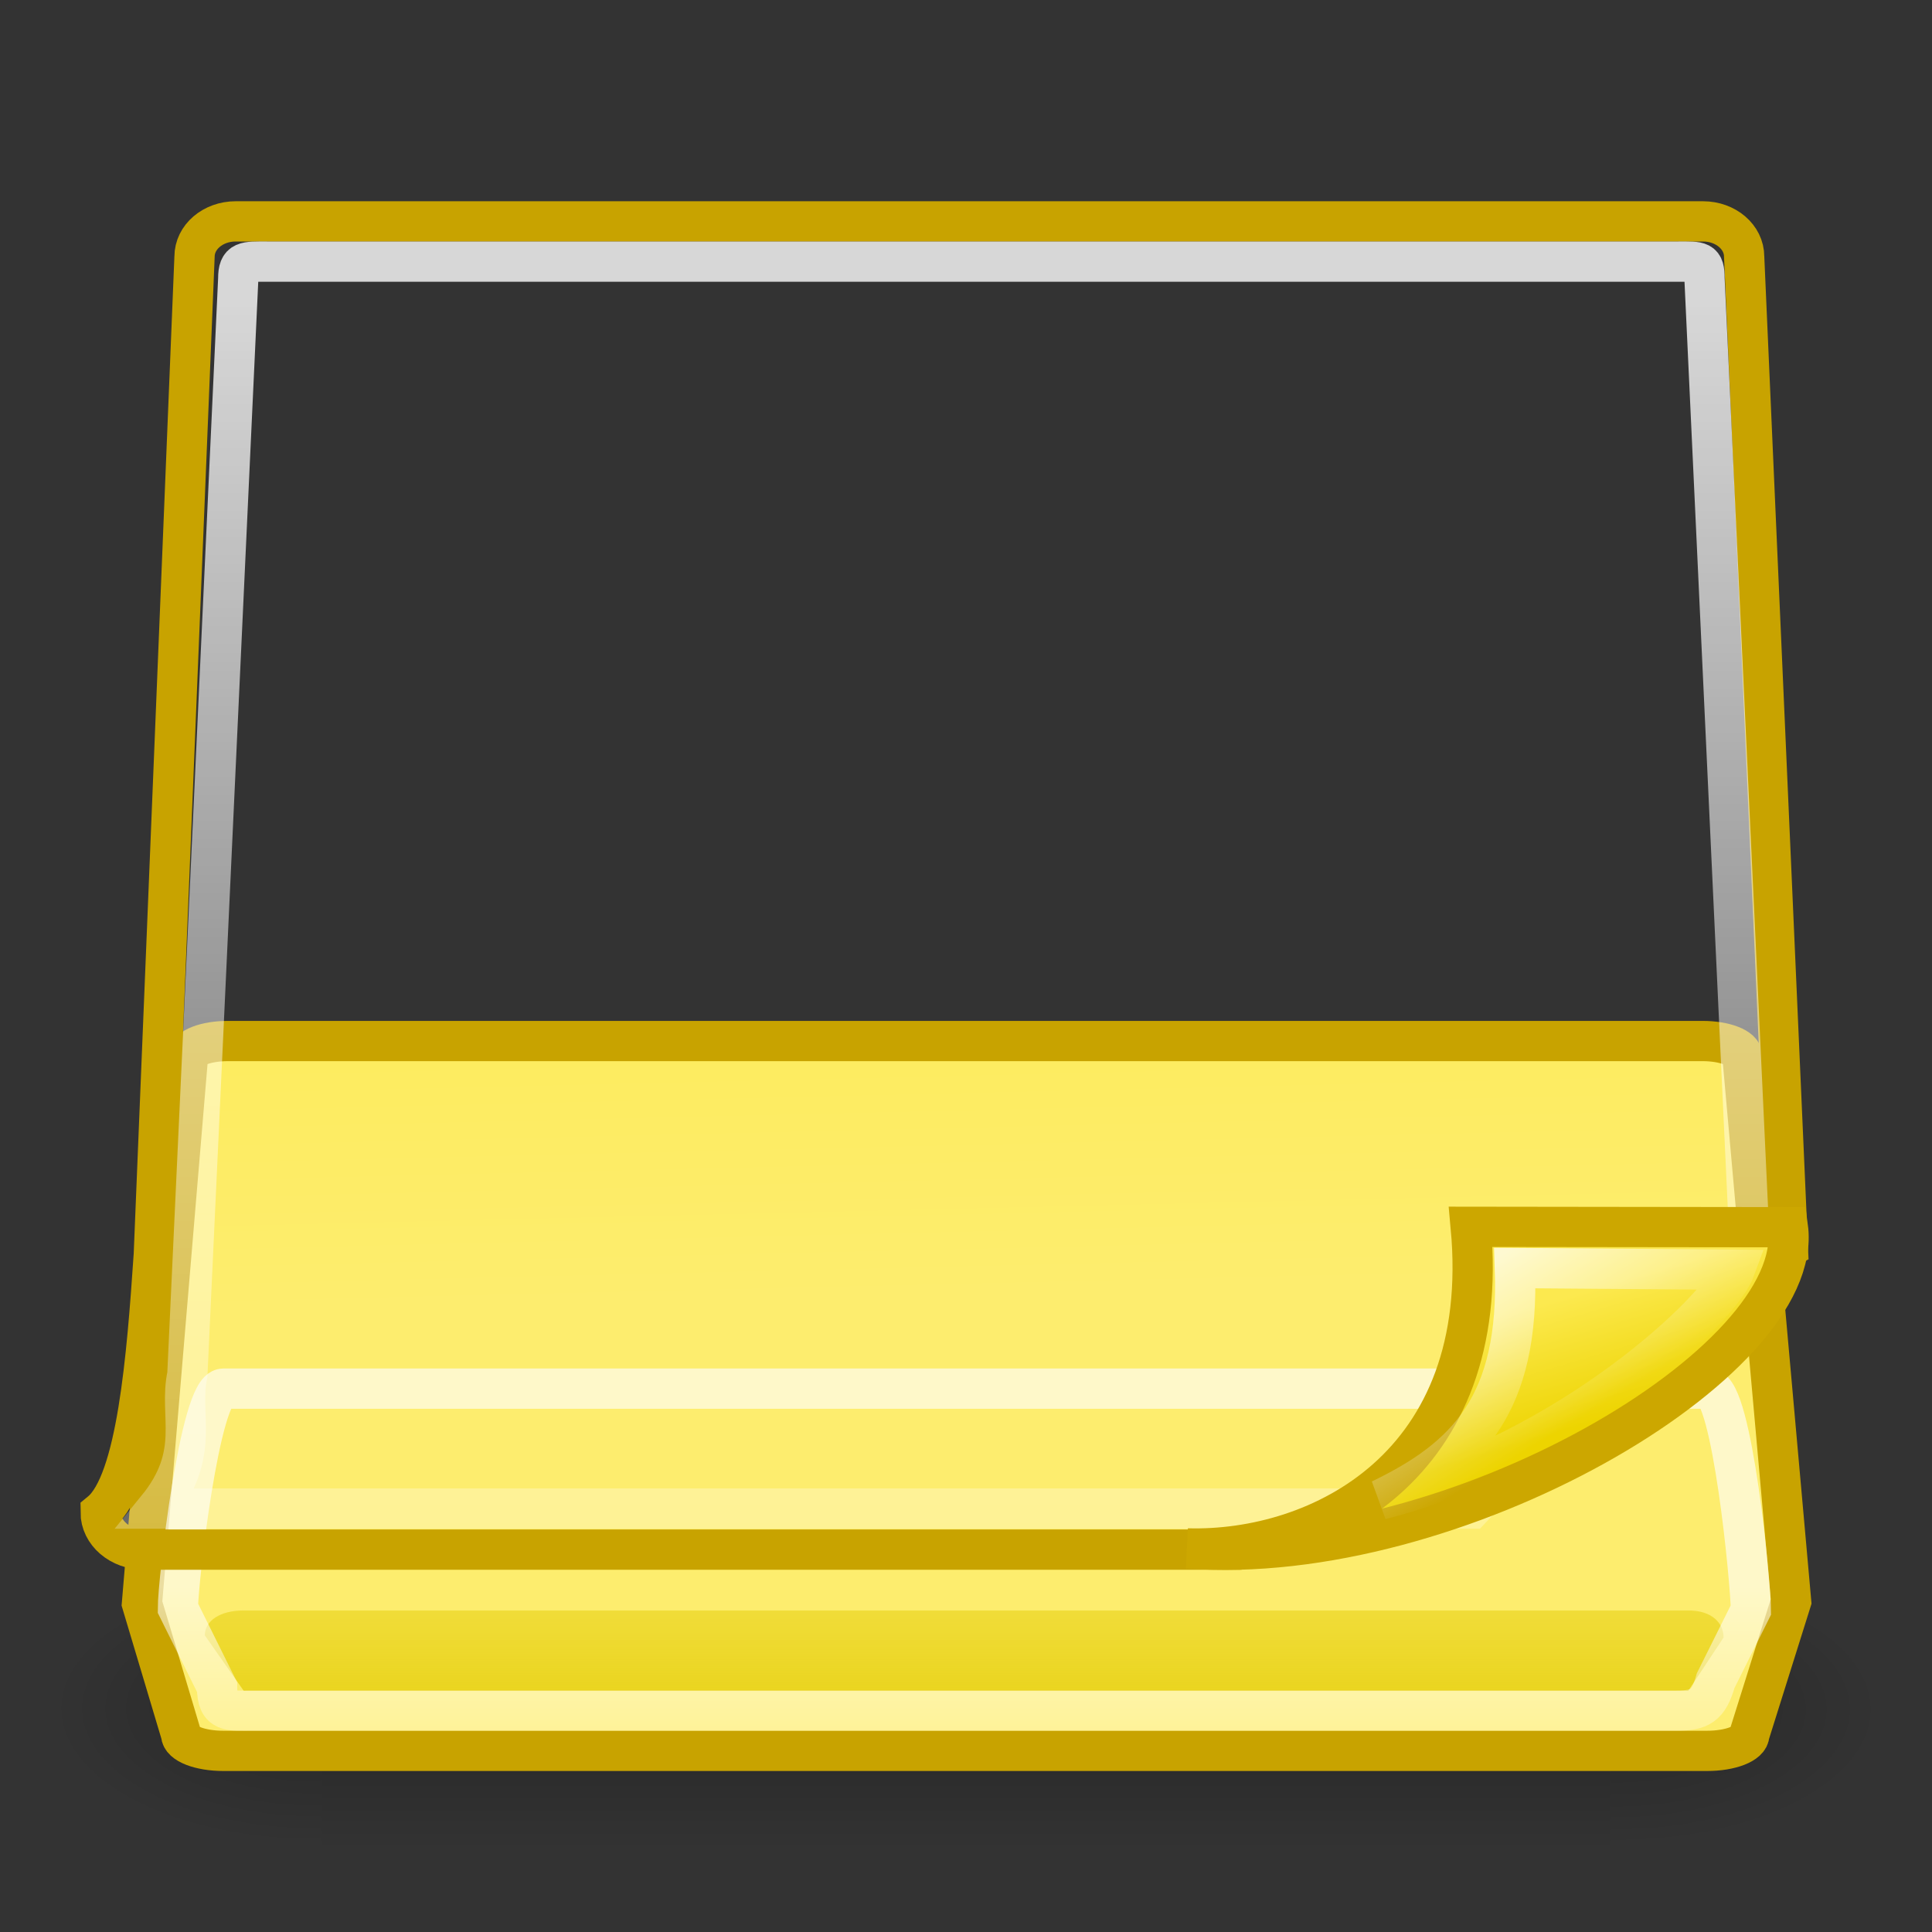 <?xml version="1.0" encoding="UTF-8" standalone="no"?>
<!-- Created with Inkscape (http://www.inkscape.org/) -->
<svg
   xmlns:dc="http://purl.org/dc/elements/1.1/"
   xmlns:cc="http://web.resource.org/cc/"
   xmlns:rdf="http://www.w3.org/1999/02/22-rdf-syntax-ns#"
   xmlns:svg="http://www.w3.org/2000/svg"
   xmlns="http://www.w3.org/2000/svg"
   xmlns:xlink="http://www.w3.org/1999/xlink"
   xmlns:sodipodi="http://sodipodi.sourceforge.net/DTD/sodipodi-0.dtd"
   xmlns:inkscape="http://www.inkscape.org/namespaces/inkscape"
   width="48"
   height="48"
   id="svg4118"
   sodipodi:version="0.32"
   inkscape:version="0.45+devel"
   sodipodi:docbase="/home/cornelius/Desktop/GFX/ikony/Yelp"
   sodipodi:docname="note.svg"
   inkscape:export-filename="D:\Repositories\ikony\48x48\26-poznamka.png"
   inkscape:export-xdpi="90"
   inkscape:export-ydpi="90"
   version="1.0"
   inkscape:output_extension="org.inkscape.output.svg.inkscape">
  <rect width="100%" height="100%" fill="#333333" stroke="none"/>
  <defs
     id="defs4120">
    <linearGradient
       id="linearGradient5068"
       inkscape:collect="always">
      <stop
         id="stop5070"
         offset="0"
         style="stop-color:#fded6e;stop-opacity:1" />
      <stop
         id="stop5072"
         offset="1"
         style="stop-color:#fce734;stop-opacity:1" />
    </linearGradient>
    <linearGradient
       inkscape:collect="always"
       id="linearGradient6063">
      <stop
         style="stop-color:#ffffff;stop-opacity:1;"
         offset="0"
         id="stop6065" />
      <stop
         style="stop-color:#ffffff;stop-opacity:0;"
         offset="1"
         id="stop6067" />
    </linearGradient>
    <linearGradient
       inkscape:collect="always"
       id="linearGradient5984">
      <stop
         style="stop-color:#e3cb00;stop-opacity:1;"
         offset="0"
         id="stop5986" />
      <stop
         style="stop-color:#e3cb00;stop-opacity:0;"
         offset="1"
         id="stop5988" />
    </linearGradient>
    <linearGradient
       inkscape:collect="always"
       id="linearGradient5976">
      <stop
         style="stop-color:#ffffff;stop-opacity:0.802"
         offset="0"
         id="stop5978" />
      <stop
         style="stop-color:#ffffff;stop-opacity:0.176"
         offset="1"
         id="stop5980" />
    </linearGradient>
    <linearGradient
       inkscape:collect="always"
       id="linearGradient5956">
      <stop
         style="stop-color:#ffffff;stop-opacity:1;"
         offset="0"
         id="stop5958" />
      <stop
         style="stop-color:#ffffff;stop-opacity:0;"
         offset="1"
         id="stop5960" />
    </linearGradient>
    <linearGradient
       inkscape:collect="always"
       id="linearGradient5927">
      <stop
         style="stop-color:#edd400;stop-opacity:1"
         offset="0"
         id="stop5929" />
      <stop
         style="stop-color:#fce94f;stop-opacity:1"
         offset="1"
         id="stop5931" />
    </linearGradient>
    <radialGradient
       inkscape:collect="always"
       xlink:href="#linearGradient5060"
       id="radialGradient2776"
       gradientUnits="userSpaceOnUse"
       gradientTransform="matrix(-2.774,0,0,1.9,109.33,-828.618)"
       cx="605.714"
       cy="486.648"
       fx="605.714"
       fy="486.648"
       r="117.143" />
    <linearGradient
       inkscape:collect="always"
       id="linearGradient5060">
      <stop
         style="stop-color:black;stop-opacity:1;"
         offset="0"
         id="stop5062" />
      <stop
         style="stop-color:black;stop-opacity:0;"
         offset="1"
         id="stop5064" />
    </linearGradient>
    <radialGradient
       inkscape:collect="always"
       xlink:href="#linearGradient5060"
       id="radialGradient2774"
       gradientUnits="userSpaceOnUse"
       gradientTransform="matrix(2.774,0,0,1.9,-1923.82,-828.618)"
       cx="605.714"
       cy="486.648"
       fx="605.714"
       fy="486.648"
       r="117.143" />
    <linearGradient
       id="linearGradient5048">
      <stop
         style="stop-color:black;stop-opacity:0;"
         offset="0"
         id="stop5050" />
      <stop
         id="stop5056"
         offset="0.5"
         style="stop-color:black;stop-opacity:1;" />
      <stop
         style="stop-color:black;stop-opacity:0;"
         offset="1"
         id="stop5052" />
    </linearGradient>
    <linearGradient
       inkscape:collect="always"
       xlink:href="#linearGradient5048"
       id="linearGradient2772"
       gradientUnits="userSpaceOnUse"
       gradientTransform="matrix(2.125,0,0,1.892,-1532.669,-825.63)"
       x1="302.857"
       y1="366.648"
       x2="302.857"
       y2="609.505" />
    <linearGradient
       inkscape:collect="always"
       id="linearGradient3319">
      <stop
         style="stop-color:#fce94f;stop-opacity:1;"
         offset="0"
         id="stop3321" />
      <stop
         style="stop-color:#c4a000;stop-opacity:1"
         offset="1"
         id="stop3323" />
    </linearGradient>
    <linearGradient
       id="linearGradient7595">
      <stop
         style="stop-color:#dcc400;stop-opacity:1;"
         offset="0"
         id="stop7597" />
      <stop
         style="stop-color:#edd400;stop-opacity:0"
         offset="1"
         id="stop7599" />
    </linearGradient>
    <linearGradient
       inkscape:collect="always"
       xlink:href="#linearGradient7595"
       id="linearGradient7601"
       x1="11.806"
       y1="11.75"
       x2="9.971"
       y2="9.629"
       gradientUnits="userSpaceOnUse" />
    <linearGradient
       inkscape:collect="always"
       xlink:href="#linearGradient7595"
       id="linearGradient1885"
       gradientUnits="userSpaceOnUse"
       x1="11.806"
       y1="11.75"
       x2="9.971"
       y2="9.629" />
    <linearGradient
       inkscape:collect="always"
       xlink:href="#linearGradient3319"
       id="linearGradient3325"
       x1="19.941"
       y1="34.812"
       x2="21.152"
       y2="15.572"
       gradientUnits="userSpaceOnUse"
       gradientTransform="matrix(1.001,0,0,1,-44.044,0)" />
    <linearGradient
       inkscape:collect="always"
       xlink:href="#linearGradient5068"
       id="linearGradient4956"
       x1="7.208"
       y1="37.452"
       x2="6.526"
       y2="12.53"
       gradientUnits="userSpaceOnUse"
       gradientTransform="matrix(1.167,0,0,1.001,0.75,-5.035)" />
    <linearGradient
       inkscape:collect="always"
       xlink:href="#linearGradient5927"
       id="linearGradient5968"
       gradientUnits="userSpaceOnUse"
       gradientTransform="matrix(1.041,0,0,1.041,3.03,-7.317)"
       x1="34.193"
       y1="36.927"
       x2="32.314"
       y2="35.296" />
    <linearGradient
       inkscape:collect="always"
       xlink:href="#linearGradient5956"
       id="linearGradient5970"
       gradientUnits="userSpaceOnUse"
       gradientTransform="matrix(1.147,0,0,1.151,-0.344,-9.972)"
       x1="32.769"
       y1="36.933"
       x2="34.447"
       y2="38.349" />
    <linearGradient
       inkscape:collect="always"
       xlink:href="#linearGradient5976"
       id="linearGradient5982"
       x1="12.247"
       y1="12.426"
       x2="12.247"
       y2="41.648"
       gradientUnits="userSpaceOnUse"
       gradientTransform="matrix(1.194,0,0,1.205,0.187,-7.36)" />
    <linearGradient
       inkscape:collect="always"
       xlink:href="#linearGradient5984"
       id="linearGradient5990"
       x1="21.606"
       y1="46.703"
       x2="21.606"
       y2="37.621"
       gradientUnits="userSpaceOnUse"
       gradientTransform="matrix(1.188,0,0,0.97,0.357,-0.749)" />
    <linearGradient
       gradientTransform="translate(1,5)"
       gradientUnits="userSpaceOnUse"
       y2="4.998"
       x2="19.112"
       y1="19.68"
       x1="19.112"
       id="linearGradient6587"
       xlink:href="#linearGradient6581"
       inkscape:collect="always" />
    <linearGradient
       y2="10.826"
       x2="32.367"
       y1="7.821"
       x1="37.589"
       gradientTransform="matrix(1.01,0,0,1.031,-0.268,-0.306)"
       gradientUnits="userSpaceOnUse"
       id="linearGradient6577"
       xlink:href="#linearGradient6043"
       inkscape:collect="always" />
    <linearGradient
       gradientTransform="matrix(1,0,0,1.4,0,-2)"
       gradientUnits="userSpaceOnUse"
       y2="3.93"
       x2="19.5"
       y1="14.701"
       x1="19.5"
       id="linearGradient6569"
       xlink:href="#linearGradient6563"
       inkscape:collect="always" />
    <linearGradient
       gradientUnits="userSpaceOnUse"
       y2="9.575"
       x2="20.464"
       y1="3.579"
       x1="20.464"
       id="linearGradient6551"
       xlink:href="#linearGradient6545"
       inkscape:collect="always" />
    <radialGradient
       r="117.143"
       fy="486.648"
       fx="605.714"
       cy="486.648"
       cx="605.714"
       gradientTransform="matrix(-2.774,0,0,1.9,394.303,-828.618)"
       gradientUnits="userSpaceOnUse"
       id="radialGradient6541"
       xlink:href="#linearGradient5060"
       inkscape:collect="always" />
    <radialGradient
       r="117.143"
       fy="486.648"
       fx="605.714"
       cy="486.648"
       cx="605.714"
       gradientTransform="matrix(2.774,0,0,1.9,-1980.815,-828.618)"
       gradientUnits="userSpaceOnUse"
       id="radialGradient6539"
       xlink:href="#linearGradient5060"
       inkscape:collect="always" />
    <linearGradient
       y2="609.505"
       x2="302.857"
       y1="366.648"
       x1="302.857"
       gradientTransform="matrix(2.014,0,0,1.892,-1519.358,-825.63)"
       gradientUnits="userSpaceOnUse"
       id="linearGradient6537"
       xlink:href="#linearGradient5048"
       inkscape:collect="always" />
    <radialGradient
       inkscape:collect="always"
       xlink:href="#linearGradient5060"
       id="radialGradient6544"
       gradientUnits="userSpaceOnUse"
       gradientTransform="matrix(-2.774,0,0,1.9,394.303,-828.618)"
       cx="605.714"
       cy="486.648"
       fx="605.714"
       fy="486.648"
       r="117.143" />
    <radialGradient
       inkscape:collect="always"
       xlink:href="#linearGradient5060"
       id="radialGradient6536"
       gradientUnits="userSpaceOnUse"
       gradientTransform="matrix(2.774,0,0,1.9,-1923.82,-828.618)"
       cx="605.714"
       cy="486.648"
       fx="605.714"
       fy="486.648"
       r="117.143" />
    <linearGradient
       id="linearGradient6528">
      <stop
         style="stop-color:black;stop-opacity:0;"
         offset="0"
         id="stop6530" />
      <stop
         id="stop6532"
         offset="0.5"
         style="stop-color:black;stop-opacity:1;" />
      <stop
         style="stop-color:black;stop-opacity:0;"
         offset="1"
         id="stop6534" />
    </linearGradient>
    <linearGradient
       inkscape:collect="always"
       xlink:href="#linearGradient5048"
       id="linearGradient6526"
       gradientUnits="userSpaceOnUse"
       gradientTransform="matrix(2.125,0,0,1.892,-1532.669,-825.63)"
       x1="302.857"
       y1="366.648"
       x2="302.857"
       y2="609.505" />
    <linearGradient
       inkscape:collect="always"
       id="linearGradient3332">
      <stop
         style="stop-color:white;stop-opacity:1;"
         offset="0"
         id="stop3334" />
      <stop
         style="stop-color:white;stop-opacity:0;"
         offset="1"
         id="stop3336" />
    </linearGradient>
    <linearGradient
       id="linearGradient3284">
      <stop
         style="stop-color:#afafaf;stop-opacity:1"
         offset="0"
         id="stop3286" />
      <stop
         style="stop-color:#f9f9f9;stop-opacity:1"
         offset="1"
         id="stop3288" />
    </linearGradient>
    <linearGradient
       inkscape:collect="always"
       xlink:href="#linearGradient3325"
       id="linearGradient2099"
       gradientUnits="userSpaceOnUse"
       gradientTransform="matrix(2.577,0,0,2.309,9.549,6.368)"
       x1="1.856"
       y1="6.145"
       x2="9.599"
       y2="16.674" />
    <linearGradient
       inkscape:collect="always"
       id="linearGradient3927">
      <stop
         style="stop-color:#eeeeec;stop-opacity:1;"
         offset="0"
         id="stop3929" />
      <stop
         style="stop-color:#eeeeec;stop-opacity:0;"
         offset="1"
         id="stop3931" />
    </linearGradient>
    <linearGradient
       inkscape:collect="always"
       xlink:href="#linearGradient3927"
       id="linearGradient4116"
       gradientUnits="userSpaceOnUse"
       gradientTransform="translate(9.375345e-2,-5.968)"
       x1="4.539"
       y1="3.325"
       x2="4.54"
       y2="11.505" />
    <linearGradient
       inkscape:collect="always"
       id="linearGradient2816">
      <stop
         style="stop-color:white;stop-opacity:1"
         offset="0"
         id="stop2818" />
      <stop
         style="stop-color:white;stop-opacity:0"
         offset="1"
         id="stop2820" />
    </linearGradient>
    <linearGradient
       inkscape:collect="always"
       id="linearGradient2803">
      <stop
         style="stop-color:black;stop-opacity:1;"
         offset="0"
         id="stop2805" />
      <stop
         style="stop-color:black;stop-opacity:0;"
         offset="1"
         id="stop2807" />
    </linearGradient>
    <linearGradient
       inkscape:collect="always"
       id="linearGradient3357">
      <stop
         style="stop-color:white;stop-opacity:1;"
         offset="0"
         id="stop3359" />
      <stop
         style="stop-color:white;stop-opacity:0;"
         offset="1"
         id="stop3361" />
    </linearGradient>
    <linearGradient
       inkscape:collect="always"
       xlink:href="#linearGradient3325"
       id="linearGradient3331"
       x1="1.856"
       y1="6.145"
       x2="9.599"
       y2="16.674"
       gradientUnits="userSpaceOnUse"
       gradientTransform="matrix(1.317,0,0,1.5,6.156045e-2,-7)" />
    <linearGradient
       inkscape:collect="always"
       xlink:href="#linearGradient3357"
       id="linearGradient3363"
       x1="7.82"
       y1="18.444"
       x2="-0.103"
       y2="3.72"
       gradientUnits="userSpaceOnUse"
       gradientTransform="matrix(1.259,0,0,1.188,0.955,-2.732)" />
    <linearGradient
       inkscape:collect="always"
       xlink:href="#linearGradient2803"
       id="linearGradient2809"
       x1="2.031"
       y1="1.531"
       x2="9.5"
       y2="6.734"
       gradientUnits="userSpaceOnUse"
       gradientTransform="matrix(0.99,0,0,1.042,2.129694e-2,-0.123)" />
    <linearGradient
       inkscape:collect="always"
       xlink:href="#linearGradient2816"
       id="linearGradient2829"
       gradientUnits="userSpaceOnUse"
       gradientTransform="matrix(-1,0,0,1,15.969,-6.25e-2)"
       x1="1.938"
       y1="3.812"
       x2="12.5"
       y2="3.812" />
    <linearGradient
       inkscape:collect="always"
       xlink:href="#linearGradient3284"
       id="linearGradient3290"
       x1="29.433"
       y1="18.522"
       x2="32.577"
       y2="18.522"
       gradientUnits="userSpaceOnUse"
       gradientTransform="translate(5,-2)" />
    <linearGradient
       inkscape:collect="always"
       xlink:href="#linearGradient3332"
       id="linearGradient3338"
       x1="23.554"
       y1="51.653"
       x2="13.334"
       y2="16.066"
       gradientUnits="userSpaceOnUse"
       gradientTransform="translate(5,-2)" />
    <linearGradient
       inkscape:collect="always"
       xlink:href="#linearGradient3284"
       id="linearGradient3345"
       gradientUnits="userSpaceOnUse"
       x1="29.056"
       y1="23.583"
       x2="28.995"
       y2="21.926"
       gradientTransform="matrix(1.024,0,0,1.082,4.514,-3.527)" />
    <linearGradient
       y2="10.826"
       x2="32.367"
       y1="7.821"
       x1="37.589"
       gradientTransform="matrix(1.01,0,0,1.031,-0.268,-0.306)"
       gradientUnits="userSpaceOnUse"
       id="linearGradient6205"
       xlink:href="#linearGradient6043"
       inkscape:collect="always" />
    <linearGradient
       y2="10.826"
       x2="32.367"
       y1="7.821"
       x1="37.589"
       gradientTransform="matrix(1.025,0,0,1.014,-0.689,-0.134)"
       gradientUnits="userSpaceOnUse"
       id="linearGradient6197"
       xlink:href="#linearGradient6043"
       inkscape:collect="always" />
    <linearGradient
       gradientTransform="matrix(2.667,0,0,2.556,-0.833,-4.556)"
       gradientUnits="userSpaceOnUse"
       y2="6.105"
       x2="8.428"
       y1="14.264"
       x1="8.428"
       id="linearGradient5891"
       xlink:href="#linearGradient5885"
       inkscape:collect="always" />
    <linearGradient
       id="linearGradient5885"
       inkscape:collect="always">
      <stop
         id="stop5887"
         offset="0"
         style="stop-color:#e2a340;stop-opacity:1" />
      <stop
         id="stop5889"
         offset="1"
         style="stop-color:#e9b96e;stop-opacity:1" />
    </linearGradient>
    <linearGradient
       id="linearGradient6043"
       inkscape:collect="always">
      <stop
         id="stop6045"
         offset="0"
         style="stop-color:#efcc94;stop-opacity:1;" />
      <stop
         id="stop6047"
         offset="1"
         style="stop-color:#e6af56;stop-opacity:1" />
    </linearGradient>
    <linearGradient
       id="linearGradient6545"
       inkscape:collect="always">
      <stop
         id="stop6547"
         offset="0"
         style="stop-color:#000000;stop-opacity:1;" />
      <stop
         id="stop6549"
         offset="1"
         style="stop-color:#000000;stop-opacity:0;" />
    </linearGradient>
    <linearGradient
       id="linearGradient6563"
       inkscape:collect="always">
      <stop
         id="stop6565"
         offset="0"
         style="stop-color:#8f5902;stop-opacity:1;" />
      <stop
         id="stop6567"
         offset="1"
         style="stop-color:#fee1b2;stop-opacity:1" />
    </linearGradient>
    <linearGradient
       id="linearGradient6581"
       inkscape:collect="always">
      <stop
         id="stop6583"
         offset="0"
         style="stop-color:#a06402;stop-opacity:1;" />
      <stop
         id="stop6585"
         offset="1"
         style="stop-color:#a06402;stop-opacity:0;" />
    </linearGradient>
    <linearGradient
       inkscape:collect="always"
       xlink:href="#linearGradient5048"
       id="linearGradient6574"
       gradientUnits="userSpaceOnUse"
       gradientTransform="matrix(3.161,0,0,1.892,-1620.853,-825.63)"
       x1="302.857"
       y1="366.648"
       x2="302.857"
       y2="609.505" />
    <radialGradient
       inkscape:collect="always"
       xlink:href="#linearGradient5060"
       id="radialGradient6576"
       gradientUnits="userSpaceOnUse"
       gradientTransform="matrix(2.682,0,0,1.9,-1331.497,-828.618)"
       cx="605.714"
       cy="486.648"
       fx="605.714"
       fy="486.648"
       r="117.143" />
    <radialGradient
       inkscape:collect="always"
       xlink:href="#linearGradient5060"
       id="radialGradient6578"
       gradientUnits="userSpaceOnUse"
       gradientTransform="matrix(-2.682,0,0,1.9,374.531,-830.199)"
       cx="605.714"
       cy="486.648"
       fx="605.714"
       fy="486.648"
       r="117.143" />
    <radialGradient
       r="12.5"
       fy="16.094"
       fx="48.178"
       cy="16.094"
       cx="48.178"
       gradientTransform="matrix(0.118,0.166,-0.16,0.114,37.9,24.607)"
       gradientUnits="userSpaceOnUse"
       id="radialGradient3740"
       xlink:href="#linearGradient2812"
       inkscape:collect="always" />
    <radialGradient
       gradientTransform="matrix(0.71,0.704,-0.829,0.836,-17.342,-12.951)"
       gradientUnits="userSpaceOnUse"
       r="12.5"
       fy="17.173"
       fx="18.39"
       cy="17.173"
       cx="18.39"
       id="radialGradient2818"
       xlink:href="#linearGradient2812"
       inkscape:collect="always" />
    <linearGradient
       gradientTransform="translate(-21.331,6.071)"
       gradientUnits="userSpaceOnUse"
       y2="23.007"
       x2="42.994"
       y1="18.054"
       x1="42.994"
       id="linearGradient2802"
       xlink:href="#linearGradient2796"
       inkscape:collect="always" />
    <radialGradient
       gradientTransform="matrix(1.515,1.822282e-2,-1.854671e-2,1.542,-9.892,-9.85)"
       gradientUnits="userSpaceOnUse"
       r="9.5"
       fy="17.499"
       fx="19.825"
       cy="17.499"
       cx="19.825"
       id="radialGradient2794"
       xlink:href="#linearGradient2788"
       inkscape:collect="always" />
    <radialGradient
       gradientUnits="userSpaceOnUse"
       gradientTransform="matrix(1,0,0,0.176,0,13.588)"
       r="8.5"
       fy="16.5"
       fx="9.5"
       cy="16.5"
       cx="9.5"
       id="radialGradient3221"
       xlink:href="#linearGradient3215"
       inkscape:collect="always" />
    <linearGradient
       id="linearGradient3215"
       inkscape:collect="always">
      <stop
         id="stop3217"
         offset="0"
         style="stop-color:#2e3436;stop-opacity:1;" />
      <stop
         id="stop3219"
         offset="1"
         style="stop-color:#2e3436;stop-opacity:0;" />
    </linearGradient>
    <linearGradient
       id="linearGradient2788">
      <stop
         id="stop2790"
         offset="0"
         style="stop-color:#729fcf;stop-opacity:1;" />
      <stop
         id="stop2792"
         offset="1"
         style="stop-color:white;stop-opacity:1;" />
    </linearGradient>
    <linearGradient
       id="linearGradient2796"
       inkscape:collect="always">
      <stop
         id="stop2798"
         offset="0"
         style="stop-color:#204a87;stop-opacity:1;" />
      <stop
         id="stop2800"
         offset="1"
         style="stop-color:#1a3c6e;stop-opacity:1" />
    </linearGradient>
    <linearGradient
       id="linearGradient2812">
      <stop
         id="stop2814"
         offset="0"
         style="stop-color:#3070ce;stop-opacity:1" />
      <stop
         id="stop2816"
         offset="1"
         style="stop-color:#1a3c6e;stop-opacity:1;" />
    </linearGradient>
    <linearGradient
       inkscape:collect="always"
       xlink:href="#linearGradient6063"
       id="linearGradient6069"
       x1="7.824"
       y1="37.448"
       x2="7.824"
       y2="44.116"
       gradientUnits="userSpaceOnUse"
       gradientTransform="translate(0,2)" />
    <linearGradient
       inkscape:collect="always"
       xlink:href="#linearGradient5956"
       id="linearGradient6072"
       gradientUnits="userSpaceOnUse"
       gradientTransform="matrix(1.298,0,0,1.217,0.62,-23.894)"
       x1="32.769"
       y1="36.933"
       x2="34.447"
       y2="38.349" />
    <linearGradient
       inkscape:collect="always"
       xlink:href="#linearGradient5927"
       id="linearGradient6075"
       gradientUnits="userSpaceOnUse"
       gradientTransform="matrix(1.82,0,0,1.1,-23.762,-7.122)"
       x1="34.589"
       y1="38.729"
       x2="33.38"
       y2="36.279" />
    <linearGradient
       inkscape:collect="always"
       xlink:href="#linearGradient5956"
       id="linearGradient6079"
       gradientUnits="userSpaceOnUse"
       gradientTransform="matrix(1.691,0,0,0.808,-12.968,-3.629)"
       x1="29.918"
       y1="42.839"
       x2="33.071"
       y2="45.308" />
  </defs>
  <sodipodi:namedview
     id="base"
     pagecolor="#ffffff"
     bordercolor="#666666"
     borderopacity="1.0"
     inkscape:pageopacity="0.0"
     inkscape:pageshadow="2"
     inkscape:zoom="7.3992673"
     inkscape:cx="46.397871"
     inkscape:cy="15.858802"
     inkscape:current-layer="layer1"
     showgrid="true"
     inkscape:grid-bbox="true"
     inkscape:document-units="px"
     inkscape:showpageshadow="false"
     showguides="true"
     inkscape:window-width="986"
     inkscape:window-height="945"
     inkscape:window-x="50"
     inkscape:window-y="26"
     inkscape:object-bbox="false"
     inkscape:object-paths="false"
     inkscape:grid-points="false"
     width="48px"
     height="48px"
     inkscape:guide-bbox="true">
    <inkscape:grid
       type="xygrid"
       id="grid5651" />
  </sodipodi:namedview>
  <g
     id="layer1"
     inkscape:label="Layer 1"
     inkscape:groupmode="layer">
    <g
       style="opacity:0.583;display:inline"
       transform="matrix(2.0967528e-2,0,0,1.522084e-2,34.033,41.007)"
       id="g2725">
      <rect
         style="opacity:0.402;color:#000000;fill:url(#linearGradient6574);fill-opacity:1;fill-rule:nonzero;stroke:none;stroke-width:1;stroke-linecap:round;stroke-linejoin:miter;marker:none;marker-start:none;marker-mid:none;marker-end:none;stroke-miterlimit:4;stroke-dasharray:none;stroke-dashoffset:0;stroke-opacity:1;visibility:visible;display:inline;overflow:visible"
         id="rect2727"
         width="1526.169"
         height="459.528"
         x="-1241.569"
         y="-131.868" />
      <path
         style="opacity:0.402;color:#000000;fill:url(#radialGradient6576);fill-opacity:1;fill-rule:nonzero;stroke:none;stroke-width:1;stroke-linecap:round;stroke-linejoin:miter;marker:none;marker-start:none;marker-mid:none;marker-end:none;stroke-miterlimit:4;stroke-dasharray:none;stroke-dashoffset:0;stroke-opacity:1;visibility:visible;display:inline;overflow:visible"
         d="M 284.6,-131.868 C 284.6,-131.868 284.6,329.603 284.6,329.603 C 422.696,330.472 618.45,226.211 618.45,98.838 C 618.45,-28.535 464.345,-131.868 284.6,-131.868 z "
         id="path2729"
         sodipodi:nodetypes="cccc" />
      <path
         sodipodi:nodetypes="cccc"
         id="path2731"
         d="M -1241.569,-133.449 C -1241.569,-133.449 -1241.569,328.022 -1241.569,328.022 C -1379.666,328.891 -1575.419,224.63 -1575.419,97.257 C -1575.419,-30.116 -1421.314,-133.449 -1241.569,-133.449 z "
         style="opacity:0.402;color:#000000;fill:url(#radialGradient6578);fill-opacity:1;fill-rule:nonzero;stroke:none;stroke-width:1;stroke-linecap:round;stroke-linejoin:miter;marker:none;marker-start:none;marker-mid:none;marker-end:none;stroke-miterlimit:4;stroke-dasharray:none;stroke-dashoffset:0;stroke-opacity:1;visibility:visible;display:inline;overflow:visible" />
    </g>
    <path
       style="color:#000000;fill:url(#linearGradient4956);fill-opacity:1;fill-rule:evenodd;stroke:#c8a300;stroke-width:1;stroke-linecap:butt;stroke-linejoin:miter;marker:none;marker-start:none;marker-mid:none;marker-end:none;stroke-miterlimit:4;stroke-dashoffset:0;stroke-opacity:1;visibility:visible;display:inline;overflow:visible;enable-background:accumulate;opacity:1;stroke-dasharray:none"
       d="M 5.661,25.864 L 42.3,25.864 C 42.849,25.864 43.291,26.035 43.291,26.248 L 44.5,39.788 L 43.462,43.092 C 43.462,43.318 42.993,43.5 42.411,43.5 L 5.551,43.5 C 4.969,43.5 4.5,43.318 4.5,43.092 L 3.527,39.838 L 4.67,26.248 C 4.67,26.035 5.112,25.864 5.661,25.864 z"
       id="rect5939"
       sodipodi:nodetypes="ccccccccccc" />
    <path
       style="color:#000000;fill:url(#linearGradient5990);fill-opacity:1;fill-rule:evenodd;stroke:none;stroke-width:1;stroke-linecap:butt;stroke-linejoin:miter;stroke-miterlimit:4;stroke-dashoffset:0;stroke-opacity:1;marker:none;marker-start:none;marker-mid:none;marker-end:none;visibility:visible;display:inline;overflow:visible;enable-background:accumulate"
       d="M 6.055,40.011 L 41.945,40.011 C 42.529,40.011 42.822,40.321 42.822,40.683 L 41.945,42.008 L 6.055,42.008 L 5.089,40.63 C 5.089,40.267 5.471,40.011 6.055,40.011 z"
       id="rect5948"
       sodipodi:nodetypes="ccccccc" />
    <path
       style="color:#000000;fill:none;fill-opacity:0.481;fill-rule:evenodd;stroke:url(#linearGradient6069);stroke-width:1;stroke-linecap:round;stroke-linejoin:miter;marker:none;marker-start:none;marker-mid:none;marker-end:none;stroke-miterlimit:4;stroke-dashoffset:0;stroke-opacity:0.627;visibility:visible;display:inline;overflow:visible;enable-background:accumulate"
       d="M 5.547,34.5 L 42.453,34.5 C 43.033,34.5 43.5,39.351 43.5,40 L 42.625,41.756 C 42.447,42.387 42.229,42.5 41.649,42.5 L 6.28,42.5 C 5.7,42.5 5.393,42.565 5.393,41.916 L 4.42,39.955 C 4.42,39.306 4.967,34.5 5.547,34.5 z"
       id="rect5974"
       sodipodi:nodetypes="ccccccccc" />
    <path
       style="color:#000000;fill:url(#linearGradient4956);fill-opacity:1;fill-rule:evenodd;stroke:#c8a300;stroke-width:1;stroke-linecap:butt;stroke-linejoin:miter;marker:none;marker-start:none;marker-mid:none;marker-end:none;stroke-miterlimit:4;stroke-dashoffset:0;stroke-opacity:1;visibility:visible;display:inline;overflow:visible;enable-background:accumulate"
       d="M 5.856,5.5 L 42.311,5.5 C 42.877,5.5 43.333,5.891 43.333,6.377 L 44.42,31 C 39.914,33.514 38.14,37.065 30.787,38.5 L 3.584,38.5 C 2.984,38.5 2.5,38.085 2.5,37.57 C 3.406,36.827 3.651,33.69 3.821,31.175 L 4.833,6.377 C 4.833,5.891 5.289,5.5 5.856,5.5 z"
       id="rect4933"
       sodipodi:nodetypes="cccccccccc" />
    <path
       sodipodi:nodetypes="ccccccccc"
       id="path4940"
       d="M 6.632,6.5 L 41.702,6.5 C 42.247,6.5 42.348,6.473 42.348,6.923 L 43.435,30.187 L 36.553,37.481 L 3.9,37.481 C 5.015,36.112 4.433,35.169 4.655,34.152 L 5.919,6.923 C 5.919,6.473 6.088,6.5 6.632,6.5 z "
       style="opacity:1;color:#000000;fill:none;fill-opacity:1;fill-rule:evenodd;stroke:url(#linearGradient5982);stroke-width:1;stroke-linecap:square;stroke-linejoin:miter;marker:none;marker-start:none;marker-mid:none;marker-end:none;stroke-miterlimit:4;stroke-dasharray:none;stroke-dashoffset:0;stroke-opacity:1;visibility:visible;display:inline;overflow:visible;enable-background:accumulate" />
    <path
       sodipodi:nodetypes="cccc"
       id="path4938"
       d="M 29.5,38.47 C 32.76,38.562 37.091,36.44 36.54,30.48 L 44.42,30.49 C 44.873,33.835 36.122,38.976 29.5,38.47 z"
       style="fill:url(#linearGradient6075);fill-opacity:1;fill-rule:evenodd;stroke:#cca700;stroke-width:1px;stroke-linecap:butt;stroke-linejoin:miter;stroke-opacity:1" />
    <path
       style="opacity:1;color:#000000;fill:none;fill-opacity:1;fill-rule:evenodd;stroke:url(#linearGradient6079);stroke-width:1;stroke-linecap:square;stroke-linejoin:miter;marker:none;marker-start:none;marker-mid:none;marker-end:none;stroke-miterlimit:4;stroke-dasharray:none;stroke-dashoffset:0;stroke-opacity:0.738;visibility:visible;display:inline;overflow:visible;enable-background:accumulate"
       d="M 34.3,37.257 C 36.454,36.22 37.76,34.89 37.637,31.504 L 43.099,31.546 C 42.732,32.542 38.987,36.071 34.3,37.257 z"
       id="path6077"
       sodipodi:nodetypes="cccc" />
  </g>
</svg>
